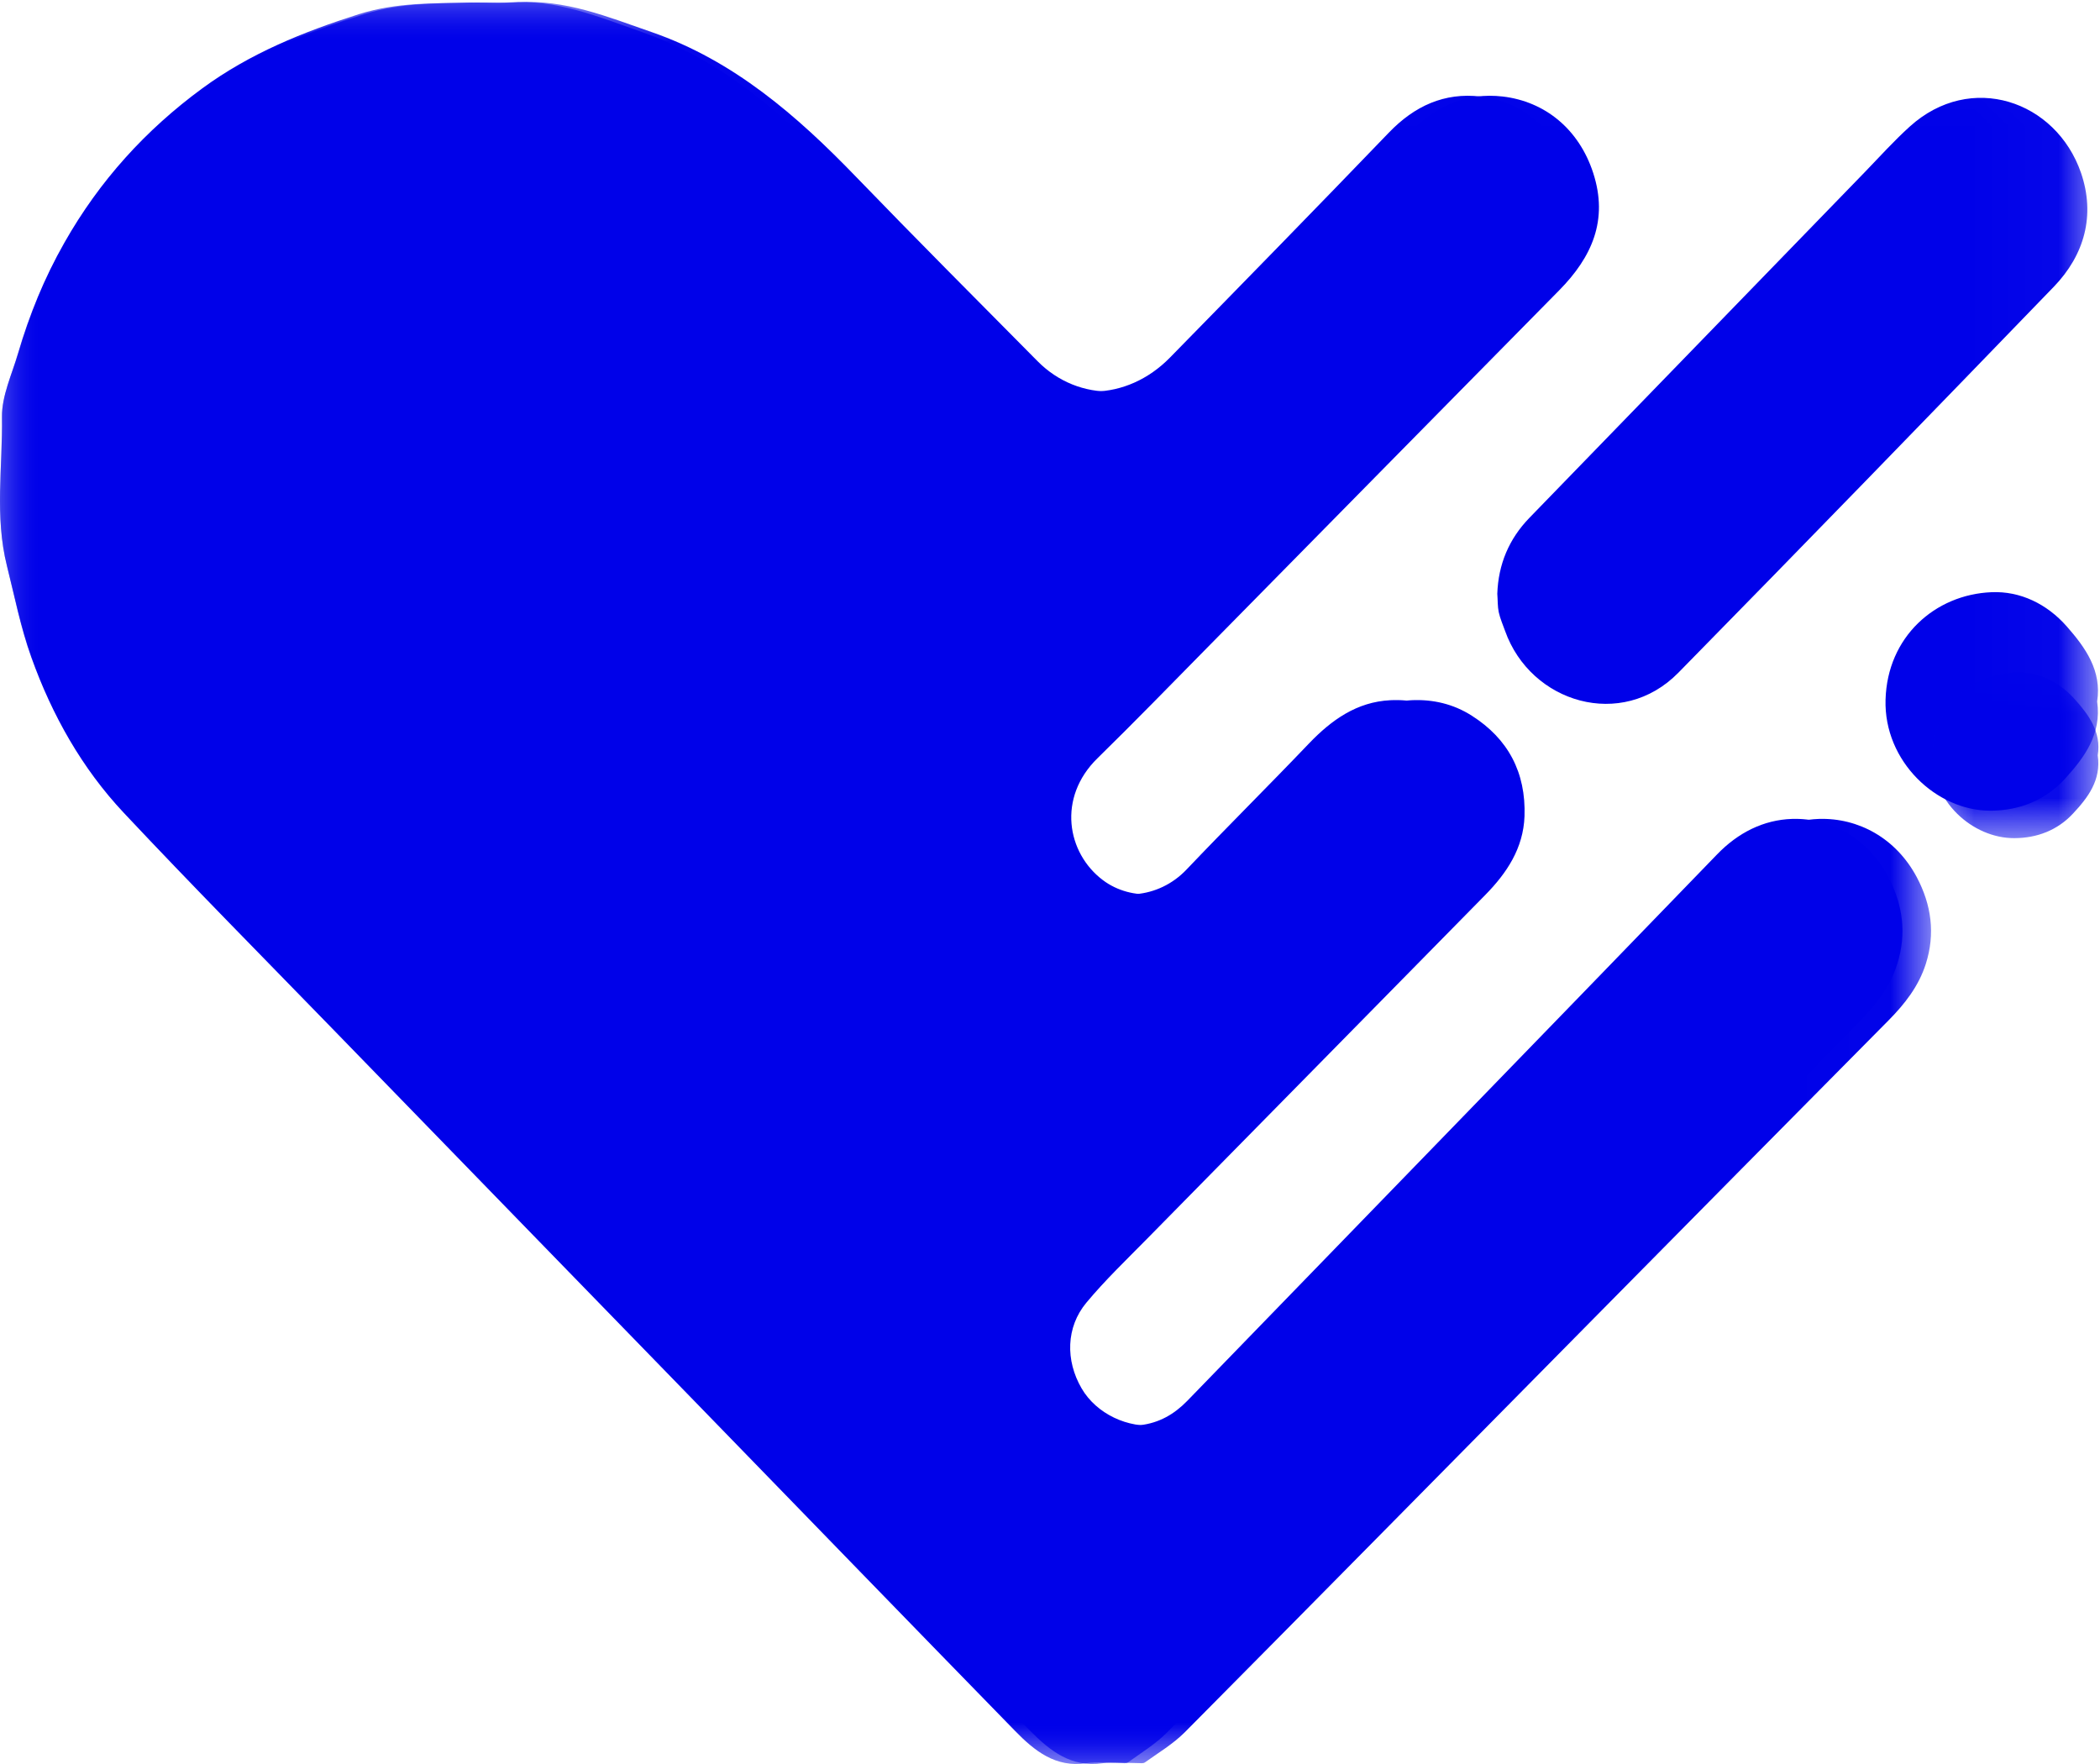 <?xml version="1.0" encoding="UTF-8"?>
<svg width="25px" height="21px" viewBox="0 0 25 21" version="1.1" xmlns="http://www.w3.org/2000/svg" xmlns:xlink="http://www.w3.org/1999/xlink">
    <title>health grades</title>
    <defs>
        <polygon id="path-1" points="1.93233193e-06 0.023 24.976 0.023 24.976 21 1.93233193e-06 21"></polygon>
        <polygon id="path-3" points="4.37131687e-06 0.023 22.989 0.023 22.989 21 4.37131687e-06 21"></polygon>
        <polygon id="path-5" points="0.004 0.004 1.981 0.004 1.981 1.978 0.004 1.978"></polygon>
    </defs>
    <g id="Doctor's-profile" stroke="none" stroke-width="1" fill="none" fill-rule="evenodd">
        <g id="HK_Provider'sProfile_CreateAccount_1920px" transform="translate(-213, -1730)">
            <g id="health-grades" transform="translate(213, 1730)">
                <g id="Group-3">
                    <g id="Fill-1-Clipped">
                        <mask id="mask-2" fill="white">
                            <use xlink:href="#path-1"></use>
                        </mask>
                        <g id="path-1"></g>
                        <path d="M24.966,8.351 C25.023,7.984 24.827,7.711 24.606,7.459 C24.369,7.189 24.05,7.035 23.708,7.05 C23.036,7.078 22.468,7.581 22.447,8.33 C22.426,9.063 23.053,9.653 23.696,9.651 C24.043,9.65 24.353,9.526 24.588,9.266 C24.814,9.016 25.021,8.741 24.966,8.351 M17.825,7.068 C17.831,7.148 17.828,7.22 17.842,7.287 C17.859,7.364 17.891,7.437 17.918,7.512 C18.223,8.369 19.306,8.695 19.98,8.009 C21.477,6.485 22.964,4.951 24.45,3.414 C24.815,3.036 24.947,2.563 24.774,2.058 C24.477,1.198 23.461,0.849 22.735,1.507 C22.548,1.676 22.377,1.866 22.201,2.048 C20.87,3.419 19.54,4.792 18.209,6.163 C17.962,6.417 17.837,6.721 17.825,7.068 M5.58,0.03 C5.183,0.043 4.732,0.023 4.272,0.169 C3.607,0.381 2.975,0.636 2.408,1.052 C1.735,1.546 1.184,2.152 0.766,2.89 C0.529,3.307 0.349,3.746 0.214,4.206 C0.141,4.457 0.02,4.713 0.023,4.965 C0.032,5.554 -0.065,6.145 0.082,6.736 C0.173,7.101 0.244,7.468 0.372,7.824 C0.622,8.519 0.977,9.148 1.475,9.678 C2.291,10.547 3.129,11.394 3.96,12.249 C5.433,13.766 6.908,15.281 8.381,16.797 C9.616,18.068 10.849,19.34 12.086,20.608 C12.316,20.844 12.567,21.045 12.93,20.991 C13.063,20.971 13.2,20.989 13.336,20.989 C13.367,20.988 13.406,20.997 13.428,20.981 C13.586,20.866 13.758,20.762 13.895,20.623 C15.496,18.984 17.092,17.34 18.69,15.698 C19.842,14.513 20.996,13.33 22.15,12.147 C22.339,11.953 22.502,11.742 22.586,11.476 C22.7,11.116 22.653,10.771 22.481,10.443 C22.238,9.978 21.795,9.735 21.334,9.749 C20.995,9.76 20.691,9.912 20.439,10.174 C18.34,12.345 16.235,14.509 14.134,16.677 C13.977,16.838 13.799,16.939 13.577,16.966 C13.229,17.008 12.86,16.832 12.686,16.528 C12.495,16.196 12.502,15.8 12.741,15.508 C12.962,15.239 13.213,14.995 13.455,14.746 C14.776,13.381 16.1,12.018 17.421,10.653 C17.672,10.393 17.866,10.099 17.88,9.717 C17.898,9.197 17.688,8.795 17.261,8.52 C17.046,8.38 16.803,8.323 16.55,8.336 C16.154,8.356 15.853,8.569 15.583,8.851 C15.101,9.356 14.606,9.846 14.126,10.351 C13.788,10.707 13.269,10.733 12.936,10.479 C12.512,10.155 12.398,9.496 12.871,9.027 C13.305,8.596 13.728,8.154 14.155,7.715 C15.532,6.295 16.908,4.874 18.287,3.456 C18.67,3.062 18.866,2.621 18.685,2.057 C18.519,1.538 18.12,1.208 17.625,1.149 C17.195,1.099 16.84,1.261 16.535,1.578 C15.671,2.476 14.8,3.367 13.928,4.257 C13.415,4.781 12.653,4.797 12.169,4.3 C11.458,3.571 10.744,2.845 10.042,2.107 C9.347,1.375 8.602,0.719 7.643,0.382 C7.131,0.202 6.624,-0.011 6.064,0.028 C5.924,0.038 5.783,0.03 5.58,0.03" id="Fill-1" fill="#0001E9" fill-rule="nonzero" mask="url(#mask-2)"></path>
                    </g>
                </g>
                <g id="Group-6">
                    <g id="Fill-4-Clipped">
                        <mask id="mask-4" fill="white">
                            <use xlink:href="#path-3"></use>
                        </mask>
                        <g id="path-3"></g>
                        <path d="M5.664,0.03 C5.87,0.03 6.014,0.038 6.155,0.028 C6.724,-0.011 7.238,0.202 7.758,0.382 C8.731,0.719 9.487,1.375 10.193,2.107 C10.906,2.845 11.63,3.571 12.352,4.3 C12.844,4.797 13.616,4.781 14.137,4.257 C15.023,3.367 15.907,2.476 16.784,1.578 C17.093,1.261 17.454,1.099 17.89,1.149 C18.393,1.208 18.797,1.538 18.966,2.057 C19.15,2.621 18.95,3.062 18.562,3.456 C17.163,4.874 15.766,6.295 14.367,7.715 C13.935,8.154 13.505,8.596 13.065,9.027 C12.585,9.496 12.7,10.155 13.13,10.478 C13.469,10.733 13.995,10.707 14.338,10.351 C14.826,9.846 15.328,9.356 15.817,8.851 C16.092,8.569 16.397,8.356 16.799,8.336 C17.056,8.323 17.302,8.38 17.521,8.52 C17.954,8.795 18.167,9.197 18.149,9.717 C18.135,10.099 17.938,10.393 17.683,10.653 C16.342,12.018 14.999,13.381 13.657,14.746 C13.412,14.995 13.157,15.239 12.933,15.508 C12.69,15.8 12.683,16.196 12.876,16.528 C13.053,16.832 13.428,17.008 13.781,16.966 C14.007,16.939 14.187,16.838 14.346,16.677 C16.479,14.509 18.616,12.345 20.746,10.174 C21.003,9.912 21.31,9.76 21.655,9.749 C22.123,9.735 22.572,9.978 22.819,10.443 C22.993,10.771 23.041,11.116 22.926,11.476 C22.841,11.742 22.675,11.953 22.483,12.147 C21.311,13.33 20.141,14.513 18.971,15.698 C17.349,17.34 15.73,18.984 14.104,20.623 C13.965,20.762 13.791,20.866 13.63,20.981 C13.608,20.997 13.568,20.988 13.536,20.989 C13.399,20.989 13.259,20.971 13.125,20.991 C12.756,21.045 12.501,20.844 12.267,20.608 C11.012,19.34 9.761,18.068 8.508,16.797 C7.012,15.281 5.515,13.766 4.019,12.249 C3.176,11.394 2.326,10.547 1.497,9.678 C0.992,9.148 0.631,8.519 0.378,7.824 C0.248,7.468 0.176,7.101 0.083,6.736 C-0.066,6.145 0.033,5.554 0.024,4.965 C0.02,4.713 0.143,4.457 0.218,4.206 C0.354,3.746 0.537,3.307 0.777,2.89 C1.202,2.152 1.762,1.546 2.444,1.052 C3.019,0.636 3.661,0.381 4.336,0.169 C4.803,0.023 5.261,0.042 5.664,0.03" id="Fill-4" fill="#0001E9" fill-rule="nonzero" mask="url(#mask-4)"></path>
                    </g>
                </g>
                <g id="Group-11" transform="translate(23, 8)">
                    <g id="Fill-9-Clipped">
                        <mask id="mask-6" fill="white">
                            <use xlink:href="#path-5"></use>
                        </mask>
                        <g id="path-5"></g>
                        <path d="M1.973,0.992 C2.016,1.288 1.855,1.497 1.678,1.686 C1.495,1.883 1.252,1.977 0.981,1.978 C0.479,1.98 -0.011,1.532 0.005,0.977 C0.021,0.408 0.465,0.027 0.99,0.005 C1.258,-0.006 1.507,0.111 1.692,0.316 C1.865,0.507 2.018,0.714 1.973,0.992" id="Fill-9" fill="#0001E9" fill-rule="nonzero" mask="url(#mask-6)"></path>
                    </g>
                </g>
            </g>
        </g>
    </g>
</svg>